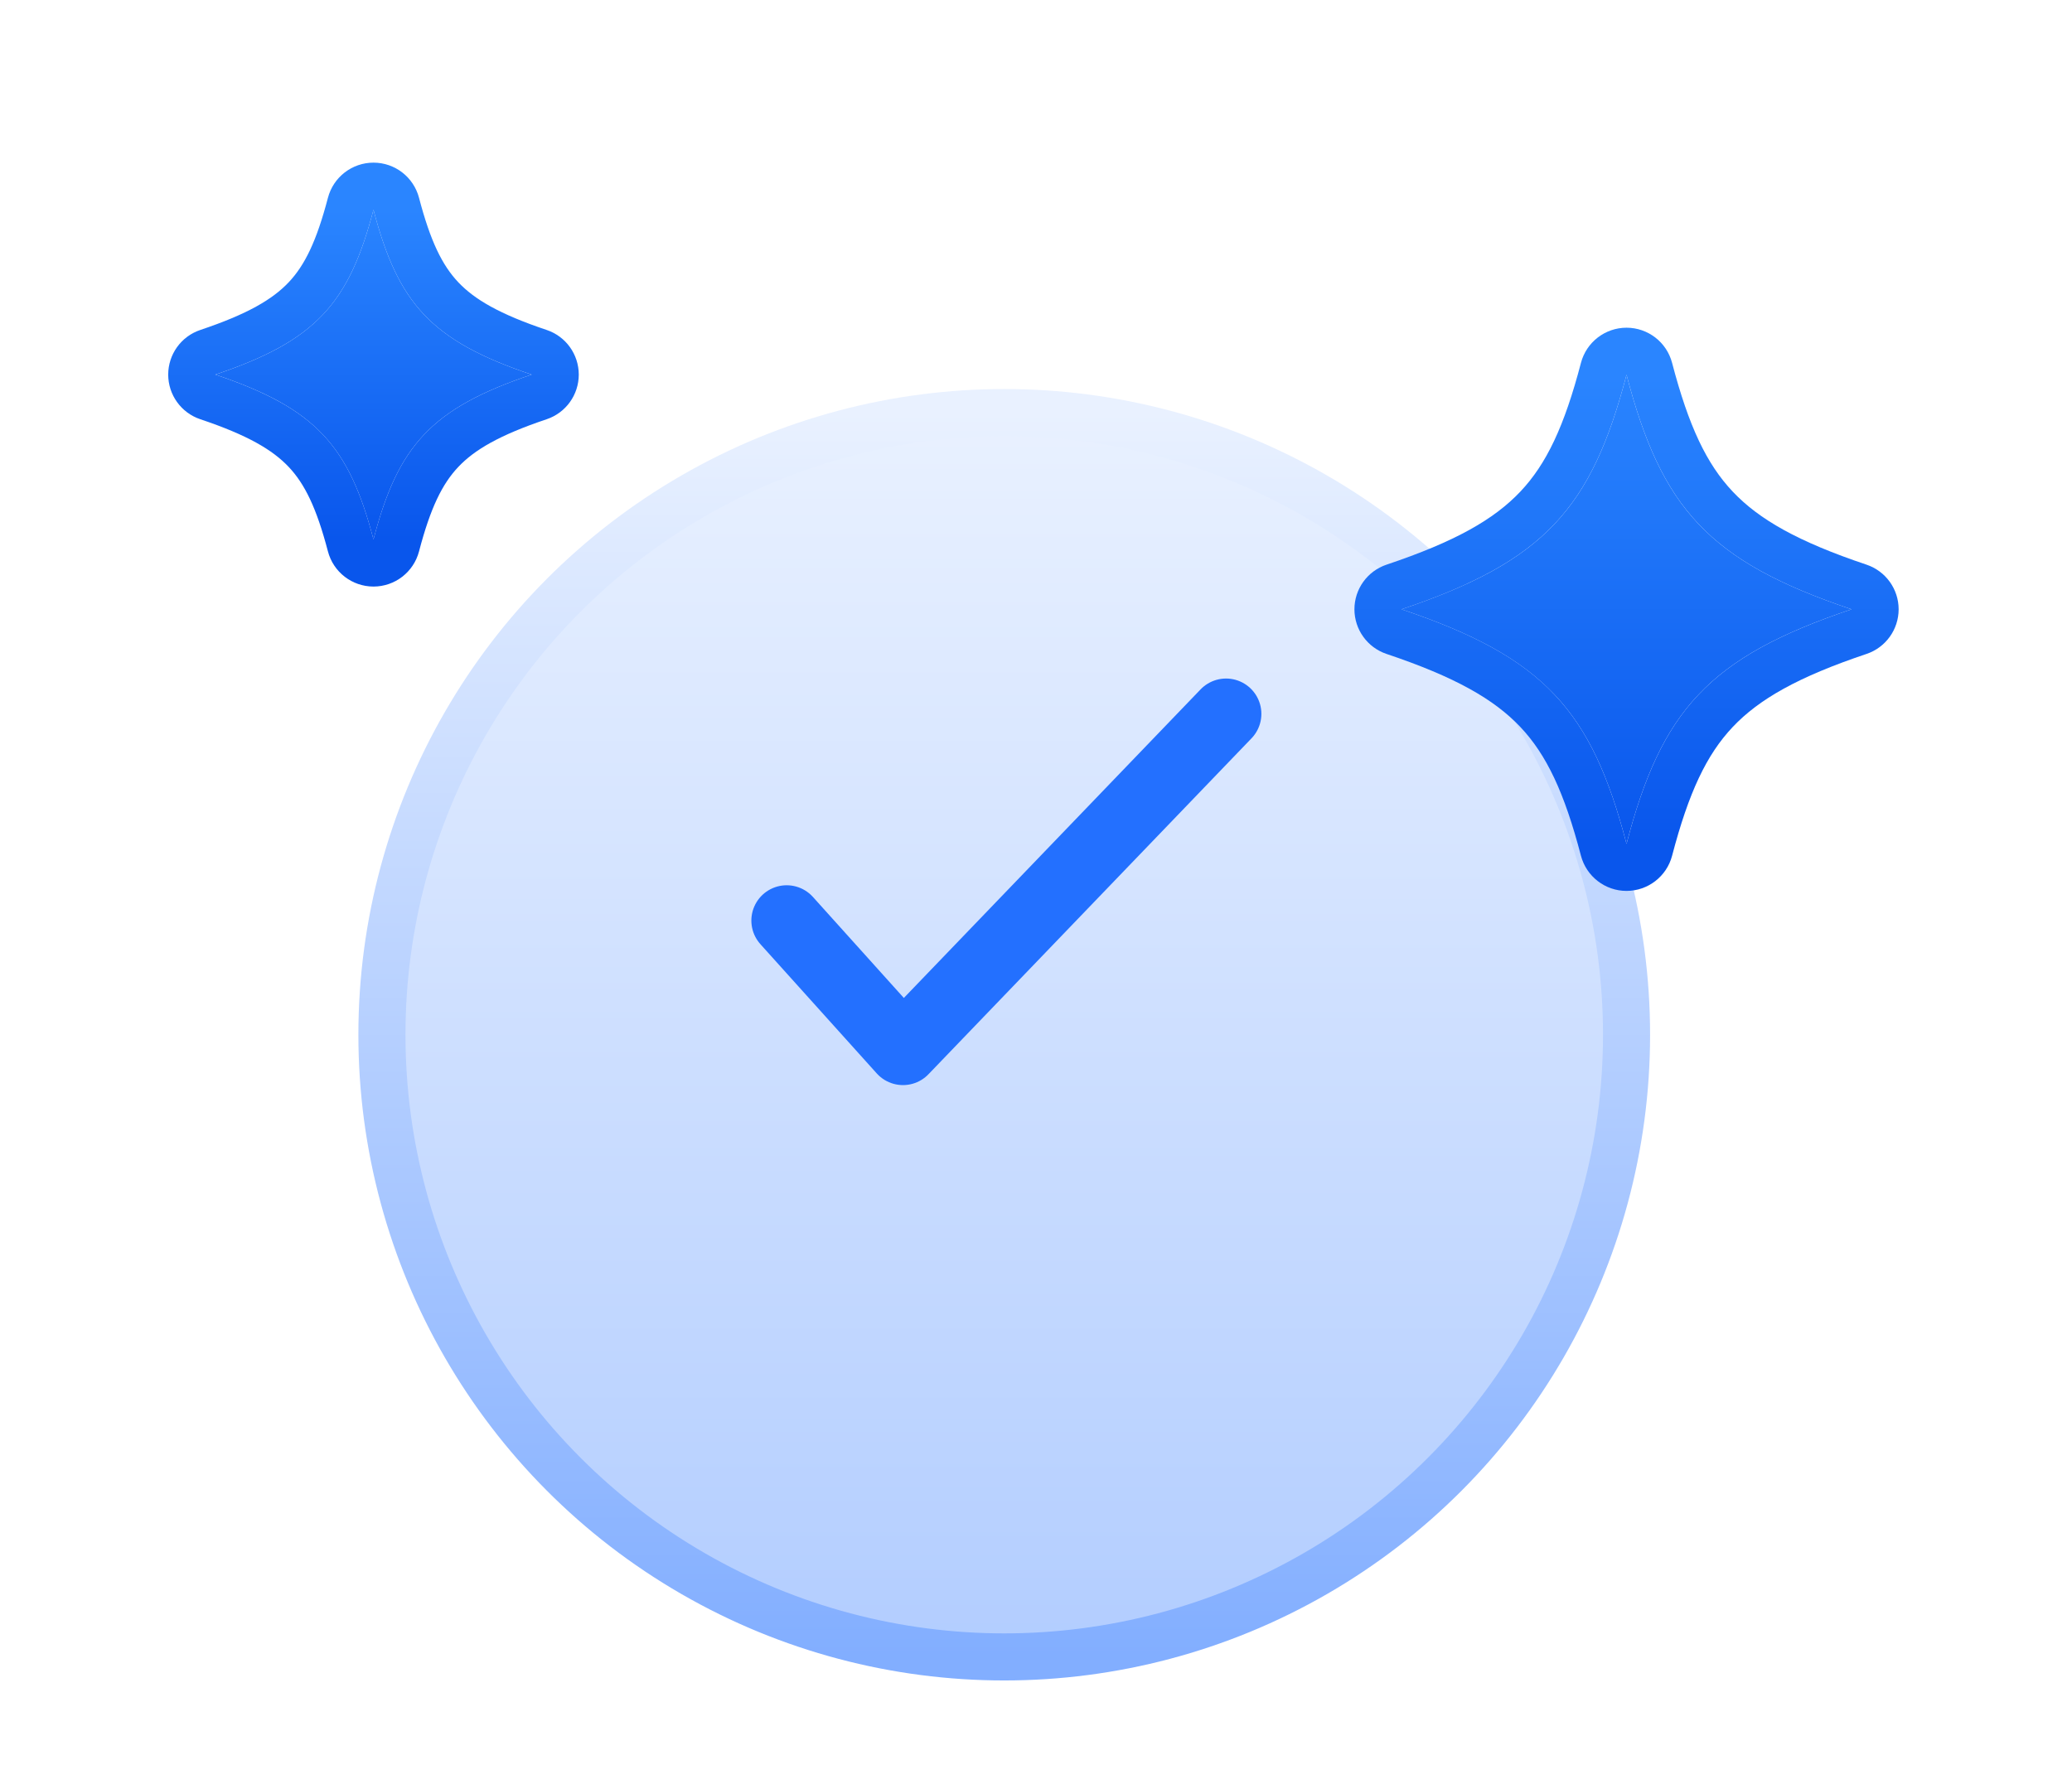 <svg width="88" height="76" viewBox="0 0 88 76" fill="none" xmlns="http://www.w3.org/2000/svg">
<g filter="url(#filter0_dddii_11012_548087)">
<circle cx="42.651" cy="37.455" r="26.43" fill="url(#paint0_linear_11012_548087)"/>
<circle cx="42.651" cy="37.455" r="26.43" stroke="url(#paint1_linear_11012_548087)" stroke-width="2" stroke-linecap="round" stroke-linejoin="round"/>
</g>
<path d="M33.411 39.106L38.351 44.595L52.072 30.324" stroke="#2370FF" stroke-width="3" stroke-linecap="round" stroke-linejoin="round"/>
<g filter="url(#filter1_ddii_11012_548087)">
<path d="M78.637 23.514C72.563 25.553 70.561 27.823 69.08 33.476C67.6 27.823 65.597 25.553 59.524 23.514C65.597 21.476 67.6 19.206 69.08 13.552C70.561 19.206 72.563 21.476 78.637 23.514Z" fill="url(#paint2_linear_11012_548087)"/>
<path d="M69.08 12.552C69.535 12.552 69.933 12.859 70.048 13.299C70.772 16.061 71.588 17.852 72.864 19.202C74.143 20.556 75.98 21.568 78.955 22.566C79.362 22.703 79.637 23.084 79.637 23.514C79.637 23.943 79.363 24.325 78.955 24.462C75.98 25.461 74.143 26.473 72.864 27.826C71.588 29.176 70.772 30.967 70.048 33.73C69.933 34.169 69.535 34.477 69.08 34.477C68.626 34.477 68.228 34.169 68.112 33.73C67.389 30.967 66.573 29.176 65.297 27.826C64.018 26.473 62.181 25.461 59.205 24.462C58.798 24.325 58.524 23.943 58.524 23.514C58.524 23.084 58.798 22.703 59.205 22.566C62.181 21.568 64.018 20.556 65.297 19.202C66.573 17.852 67.389 16.061 68.112 13.299C68.228 12.859 68.626 12.552 69.08 12.552Z" stroke="url(#paint3_linear_11012_548087)" stroke-width="2" stroke-linecap="round" stroke-linejoin="round"/>
</g>
<g filter="url(#filter2_ddii_11012_548087)">
<path d="M22.581 13.544C18.311 14.977 16.903 16.573 15.862 20.548C14.822 16.573 13.414 14.977 9.144 13.544C13.414 12.111 14.822 10.515 15.862 6.54C16.903 10.515 18.311 12.111 22.581 13.544Z" fill="url(#paint4_linear_11012_548087)"/>
<path d="M15.863 5.54C16.317 5.54 16.714 5.847 16.829 6.287C17.333 8.21 17.891 9.413 18.738 10.309C19.588 11.208 20.826 11.9 22.9 12.596C23.307 12.732 23.581 13.114 23.581 13.544C23.581 13.974 23.307 14.355 22.9 14.492C20.826 15.188 19.588 15.88 18.738 16.779C17.891 17.675 17.333 18.878 16.829 20.801C16.714 21.241 16.317 21.548 15.863 21.548C15.408 21.548 15.01 21.241 14.895 20.801C14.391 18.878 13.834 17.675 12.988 16.779C12.137 15.88 10.899 15.188 8.825 14.492C8.418 14.355 8.144 13.974 8.144 13.544C8.144 13.114 8.418 12.732 8.825 12.596C10.899 11.9 12.137 11.208 12.988 10.309C13.834 9.413 14.391 8.21 14.895 6.287C15.01 5.847 15.408 5.54 15.863 5.54Z" stroke="url(#paint5_linear_11012_548087)" stroke-width="2" stroke-linecap="round" stroke-linejoin="round"/>
</g>
<defs>
<filter id="filter0_dddii_11012_548087" x="7.947" y="6.229" width="69.408" height="69.408" filterUnits="userSpaceOnUse" color-interpolation-filters="sRGB">
<feFlood flood-opacity="0" result="BackgroundImageFix"/>
<feColorMatrix in="SourceAlpha" type="matrix" values="0 0 0 0 0 0 0 0 0 0 0 0 0 0 0 0 0 0 127 0" result="hardAlpha"/>
<feOffset dy="0.455"/>
<feGaussianBlur stdDeviation="0.455"/>
<feComposite in2="hardAlpha" operator="out"/>
<feColorMatrix type="matrix" values="0 0 0 0 0.181 0 0 0 0 0.357 0 0 0 0 0.884 0 0 0 0.24 0"/>
<feBlend mode="normal" in2="BackgroundImageFix" result="effect1_dropShadow_11012_548087"/>
<feColorMatrix in="SourceAlpha" type="matrix" values="0 0 0 0 0 0 0 0 0 0 0 0 0 0 0 0 0 0 127 0" result="hardAlpha"/>
<feOffset dy="3.478"/>
<feGaussianBlur stdDeviation="3.637"/>
<feComposite in2="hardAlpha" operator="out"/>
<feColorMatrix type="matrix" values="0 0 0 0 0.165 0 0 0 0 0.522 0 0 0 0 1 0 0 0 0.06 0"/>
<feBlend mode="normal" in2="effect1_dropShadow_11012_548087" result="effect2_dropShadow_11012_548087"/>
<feColorMatrix in="SourceAlpha" type="matrix" values="0 0 0 0 0 0 0 0 0 0 0 0 0 0 0 0 0 0 127 0" result="hardAlpha"/>
<feOffset dy="1.659"/>
<feGaussianBlur stdDeviation="1.818"/>
<feComposite in2="hardAlpha" operator="out"/>
<feColorMatrix type="matrix" values="0 0 0 0 0.067 0 0 0 0 0.137 0 0 0 0 0.349 0 0 0 0.05 0"/>
<feBlend mode="normal" in2="effect2_dropShadow_11012_548087" result="effect3_dropShadow_11012_548087"/>
<feBlend mode="normal" in="SourceGraphic" in2="effect3_dropShadow_11012_548087" result="shape"/>
<feColorMatrix in="SourceAlpha" type="matrix" values="0 0 0 0 0 0 0 0 0 0 0 0 0 0 0 0 0 0 127 0" result="hardAlpha"/>
<feOffset dy="1.818"/>
<feGaussianBlur stdDeviation="0.455"/>
<feComposite in2="hardAlpha" operator="arithmetic" k2="-1" k3="1"/>
<feColorMatrix type="matrix" values="0 0 0 0 1 0 0 0 0 1 0 0 0 0 1 0 0 0 0.7 0"/>
<feBlend mode="normal" in2="shape" result="effect4_innerShadow_11012_548087"/>
<feColorMatrix in="SourceAlpha" type="matrix" values="0 0 0 0 0 0 0 0 0 0 0 0 0 0 0 0 0 0 127 0" result="hardAlpha"/>
<feOffset dy="-0.909"/>
<feGaussianBlur stdDeviation="0.455"/>
<feComposite in2="hardAlpha" operator="arithmetic" k2="-1" k3="1"/>
<feColorMatrix type="matrix" values="0 0 0 0 0 0 0 0 0 0.159 0 0 0 0 0.636 0 0 0 0.44 0"/>
<feBlend mode="normal" in2="effect4_innerShadow_11012_548087" result="effect5_innerShadow_11012_548087"/>
</filter>
<filter id="filter1_ddii_11012_548087" x="50.891" y="7.13" width="36.379" height="37.191" filterUnits="userSpaceOnUse" color-interpolation-filters="sRGB">
<feFlood flood-opacity="0" result="BackgroundImageFix"/>
<feColorMatrix in="SourceAlpha" type="matrix" values="0 0 0 0 0 0 0 0 0 0 0 0 0 0 0 0 0 0 127 0" result="hardAlpha"/>
<feOffset dy="0.553"/>
<feGaussianBlur stdDeviation="0.553"/>
<feComposite in2="hardAlpha" operator="out"/>
<feColorMatrix type="matrix" values="0 0 0 0 0.086 0 0 0 0 0.408 0 0 0 0 0.957 0 0 0 0.4 0"/>
<feBlend mode="normal" in2="BackgroundImageFix" result="effect1_dropShadow_11012_548087"/>
<feColorMatrix in="SourceAlpha" type="matrix" values="0 0 0 0 0 0 0 0 0 0 0 0 0 0 0 0 0 0 127 0" result="hardAlpha"/>
<feOffset dy="2.211"/>
<feGaussianBlur stdDeviation="3.316"/>
<feComposite in2="hardAlpha" operator="out"/>
<feColorMatrix type="matrix" values="0 0 0 0 0.075 0 0 0 0 0.392 0 0 0 0 0.949 0 0 0 0.35 0"/>
<feBlend mode="normal" in2="effect1_dropShadow_11012_548087" result="effect2_dropShadow_11012_548087"/>
<feBlend mode="normal" in="SourceGraphic" in2="effect2_dropShadow_11012_548087" result="shape"/>
<feColorMatrix in="SourceAlpha" type="matrix" values="0 0 0 0 0 0 0 0 0 0 0 0 0 0 0 0 0 0 127 0" result="hardAlpha"/>
<feOffset dy="1.938"/>
<feGaussianBlur stdDeviation="0.292"/>
<feComposite in2="hardAlpha" operator="arithmetic" k2="-1" k3="1"/>
<feColorMatrix type="matrix" values="0 0 0 0 1 0 0 0 0 1 0 0 0 0 1 0 0 0 0.35 0"/>
<feBlend mode="normal" in2="shape" result="effect3_innerShadow_11012_548087"/>
<feColorMatrix in="SourceAlpha" type="matrix" values="0 0 0 0 0 0 0 0 0 0 0 0 0 0 0 0 0 0 127 0" result="hardAlpha"/>
<feOffset dy="-2.333"/>
<feGaussianBlur stdDeviation="0.292"/>
<feComposite in2="hardAlpha" operator="arithmetic" k2="-1" k3="1"/>
<feColorMatrix type="matrix" values="0 0 0 0 0.056 0 0 0 0 0.237 0 0 0 0 0.778 0 0 0 0.4 0"/>
<feBlend mode="normal" in2="effect3_innerShadow_11012_548087" result="effect4_innerShadow_11012_548087"/>
</filter>
<filter id="filter2_ddii_11012_548087" x="0.511" y="0.118" width="30.703" height="31.274" filterUnits="userSpaceOnUse" color-interpolation-filters="sRGB">
<feFlood flood-opacity="0" result="BackgroundImageFix"/>
<feColorMatrix in="SourceAlpha" type="matrix" values="0 0 0 0 0 0 0 0 0 0 0 0 0 0 0 0 0 0 127 0" result="hardAlpha"/>
<feOffset dy="0.553"/>
<feGaussianBlur stdDeviation="0.553"/>
<feComposite in2="hardAlpha" operator="out"/>
<feColorMatrix type="matrix" values="0 0 0 0 0.086 0 0 0 0 0.408 0 0 0 0 0.957 0 0 0 0.4 0"/>
<feBlend mode="normal" in2="BackgroundImageFix" result="effect1_dropShadow_11012_548087"/>
<feColorMatrix in="SourceAlpha" type="matrix" values="0 0 0 0 0 0 0 0 0 0 0 0 0 0 0 0 0 0 127 0" result="hardAlpha"/>
<feOffset dy="2.211"/>
<feGaussianBlur stdDeviation="3.316"/>
<feComposite in2="hardAlpha" operator="out"/>
<feColorMatrix type="matrix" values="0 0 0 0 0.075 0 0 0 0 0.392 0 0 0 0 0.949 0 0 0 0.35 0"/>
<feBlend mode="normal" in2="effect1_dropShadow_11012_548087" result="effect2_dropShadow_11012_548087"/>
<feBlend mode="normal" in="SourceGraphic" in2="effect2_dropShadow_11012_548087" result="shape"/>
<feColorMatrix in="SourceAlpha" type="matrix" values="0 0 0 0 0 0 0 0 0 0 0 0 0 0 0 0 0 0 127 0" result="hardAlpha"/>
<feOffset dy="1.938"/>
<feGaussianBlur stdDeviation="0.292"/>
<feComposite in2="hardAlpha" operator="arithmetic" k2="-1" k3="1"/>
<feColorMatrix type="matrix" values="0 0 0 0 1 0 0 0 0 1 0 0 0 0 1 0 0 0 0.35 0"/>
<feBlend mode="normal" in2="shape" result="effect3_innerShadow_11012_548087"/>
<feColorMatrix in="SourceAlpha" type="matrix" values="0 0 0 0 0 0 0 0 0 0 0 0 0 0 0 0 0 0 127 0" result="hardAlpha"/>
<feOffset dy="-2.333"/>
<feGaussianBlur stdDeviation="0.292"/>
<feComposite in2="hardAlpha" operator="arithmetic" k2="-1" k3="1"/>
<feColorMatrix type="matrix" values="0 0 0 0 0.056 0 0 0 0 0.237 0 0 0 0 0.778 0 0 0 0.4 0"/>
<feBlend mode="normal" in2="effect3_innerShadow_11012_548087" result="effect4_innerShadow_11012_548087"/>
</filter>
<linearGradient id="paint0_linear_11012_548087" x1="42.651" y1="11.024" x2="42.651" y2="63.885" gradientUnits="userSpaceOnUse">
<stop stop-color="#E9F1FF"/>
<stop offset="1" stop-color="#B2CDFF"/>
</linearGradient>
<linearGradient id="paint1_linear_11012_548087" x1="42.651" y1="11.024" x2="42.651" y2="63.885" gradientUnits="userSpaceOnUse">
<stop stop-color="#E9F1FF"/>
<stop offset="1" stop-color="#82AEFF"/>
</linearGradient>
<linearGradient id="paint2_linear_11012_548087" x1="69.08" y1="13.552" x2="69.08" y2="33.476" gradientUnits="userSpaceOnUse">
<stop stop-color="#2A85FF"/>
<stop offset="1" stop-color="#0956EC"/>
</linearGradient>
<linearGradient id="paint3_linear_11012_548087" x1="69.08" y1="13.552" x2="69.08" y2="33.476" gradientUnits="userSpaceOnUse">
<stop stop-color="#2A85FF"/>
<stop offset="1" stop-color="#0956EC"/>
</linearGradient>
<linearGradient id="paint4_linear_11012_548087" x1="15.863" y1="6.54" x2="15.863" y2="20.548" gradientUnits="userSpaceOnUse">
<stop stop-color="#2A85FF"/>
<stop offset="1" stop-color="#0956EC"/>
</linearGradient>
<linearGradient id="paint5_linear_11012_548087" x1="15.863" y1="6.54" x2="15.863" y2="20.548" gradientUnits="userSpaceOnUse">
<stop stop-color="#2A85FF"/>
<stop offset="1" stop-color="#0956EC"/>
</linearGradient>
</defs>
</svg>
